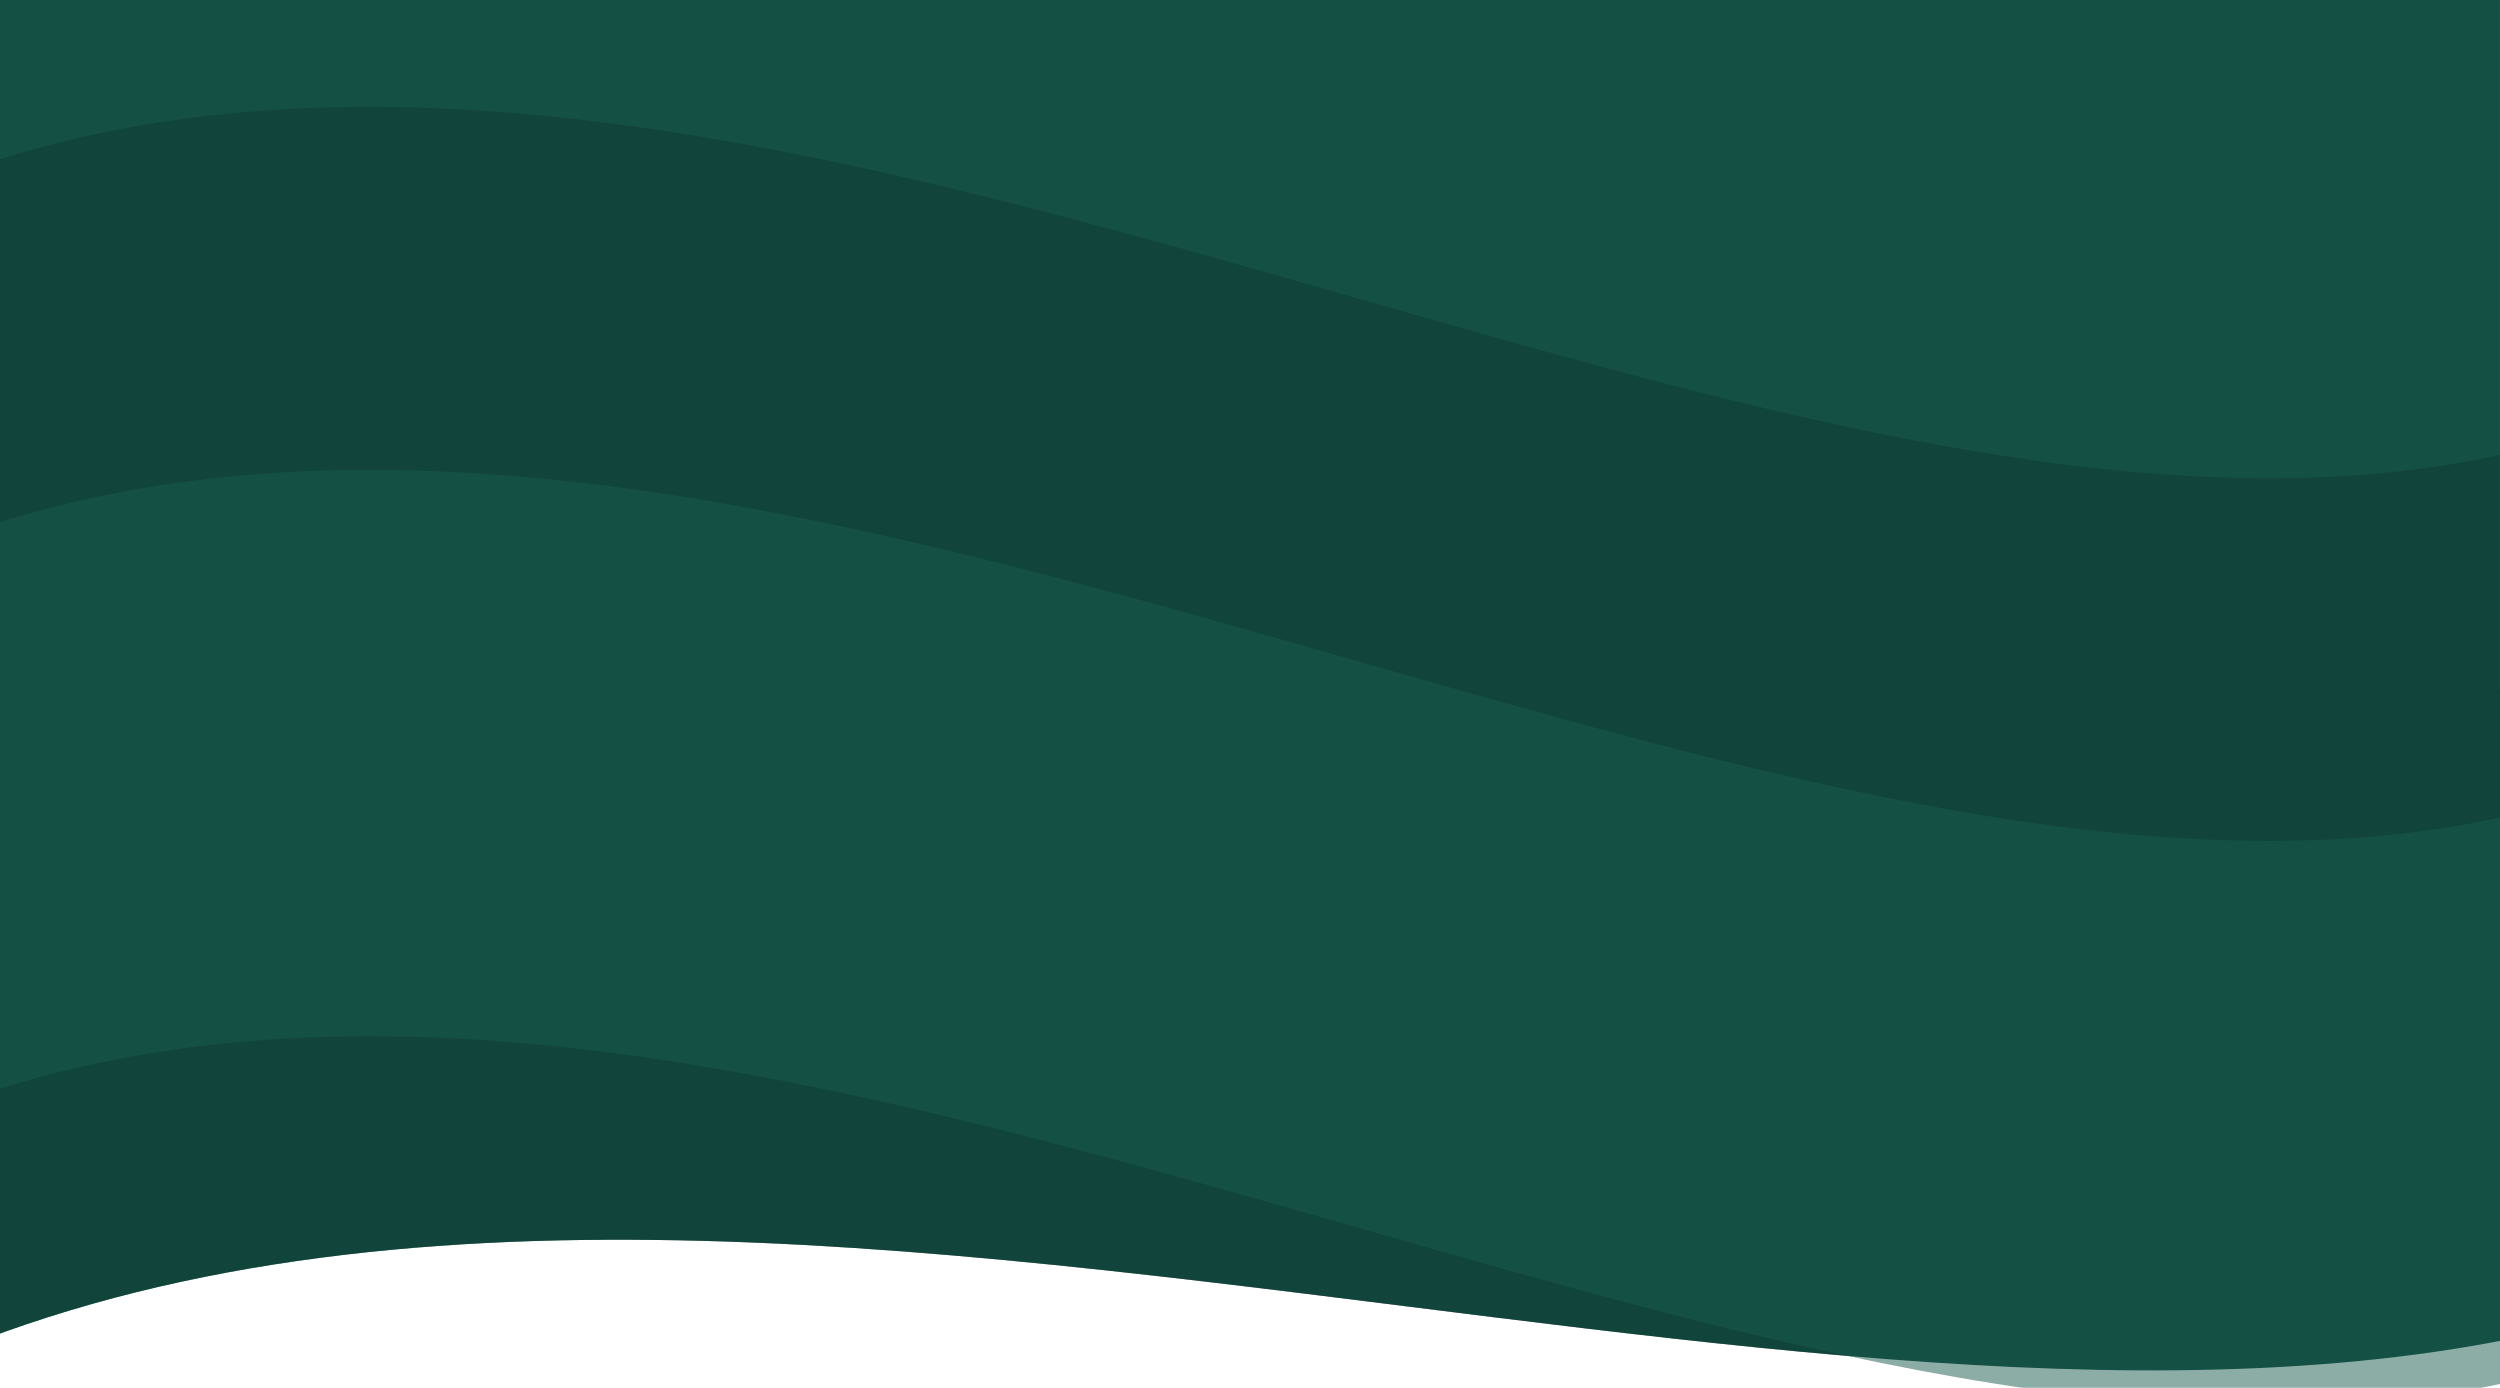 <svg width="272" height="151" viewBox="0 0 272 151" fill="none" xmlns="http://www.w3.org/2000/svg">
<g clip-path="url(#clip0_101_2)">
<path d="M271.998 0H-0V73.351C-8.222 75.641 -16.19 78.594 -23.847 82.34L-13.266 150.702C34.634 127.272 94.705 134.812 153.092 142.14C204.715 148.62 255.021 154.934 294.435 139.532L283.854 71.17C280.003 72.675 276.048 73.973 271.998 75.083V0Z" fill="#11453B"/>
<g opacity="0.5">
<path d="M271.998 3.05176e-05H-0V73.351C-8.222 75.641 -16.19 78.594 -23.847 82.34L-13.266 150.702C34.634 127.272 94.705 134.812 153.092 142.14C204.715 148.62 255.021 154.934 294.435 139.532L283.854 71.17C280.003 72.675 276.048 73.973 271.998 75.083V3.05176e-05Z" fill="#11453B"/>
<path fill-rule="evenodd" clip-rule="evenodd" d="M272.413 88.857C193.995 106.307 85.469 30.244 2.09808e-05 56.81V118.436C85.469 91.87 193.995 167.933 272.413 150.483V88.857ZM272.413 -12.218C193.995 5.231 85.469 -70.88 2.09808e-05 -44.313V17.313C85.469 -9.254 193.995 66.857 272.413 49.408V-12.218ZM272.413 190.574C193.995 208.023 85.469 131.96 2.09808e-05 158.527V220.153C85.469 193.586 193.995 269.649 272.413 252.2V190.574Z" fill="#175B4E"/>
</g>
</g>
<defs>
<clipPath id="clip0_101_2">
<rect width="272" height="151" fill="white"/>
</clipPath>
</defs>
</svg>
